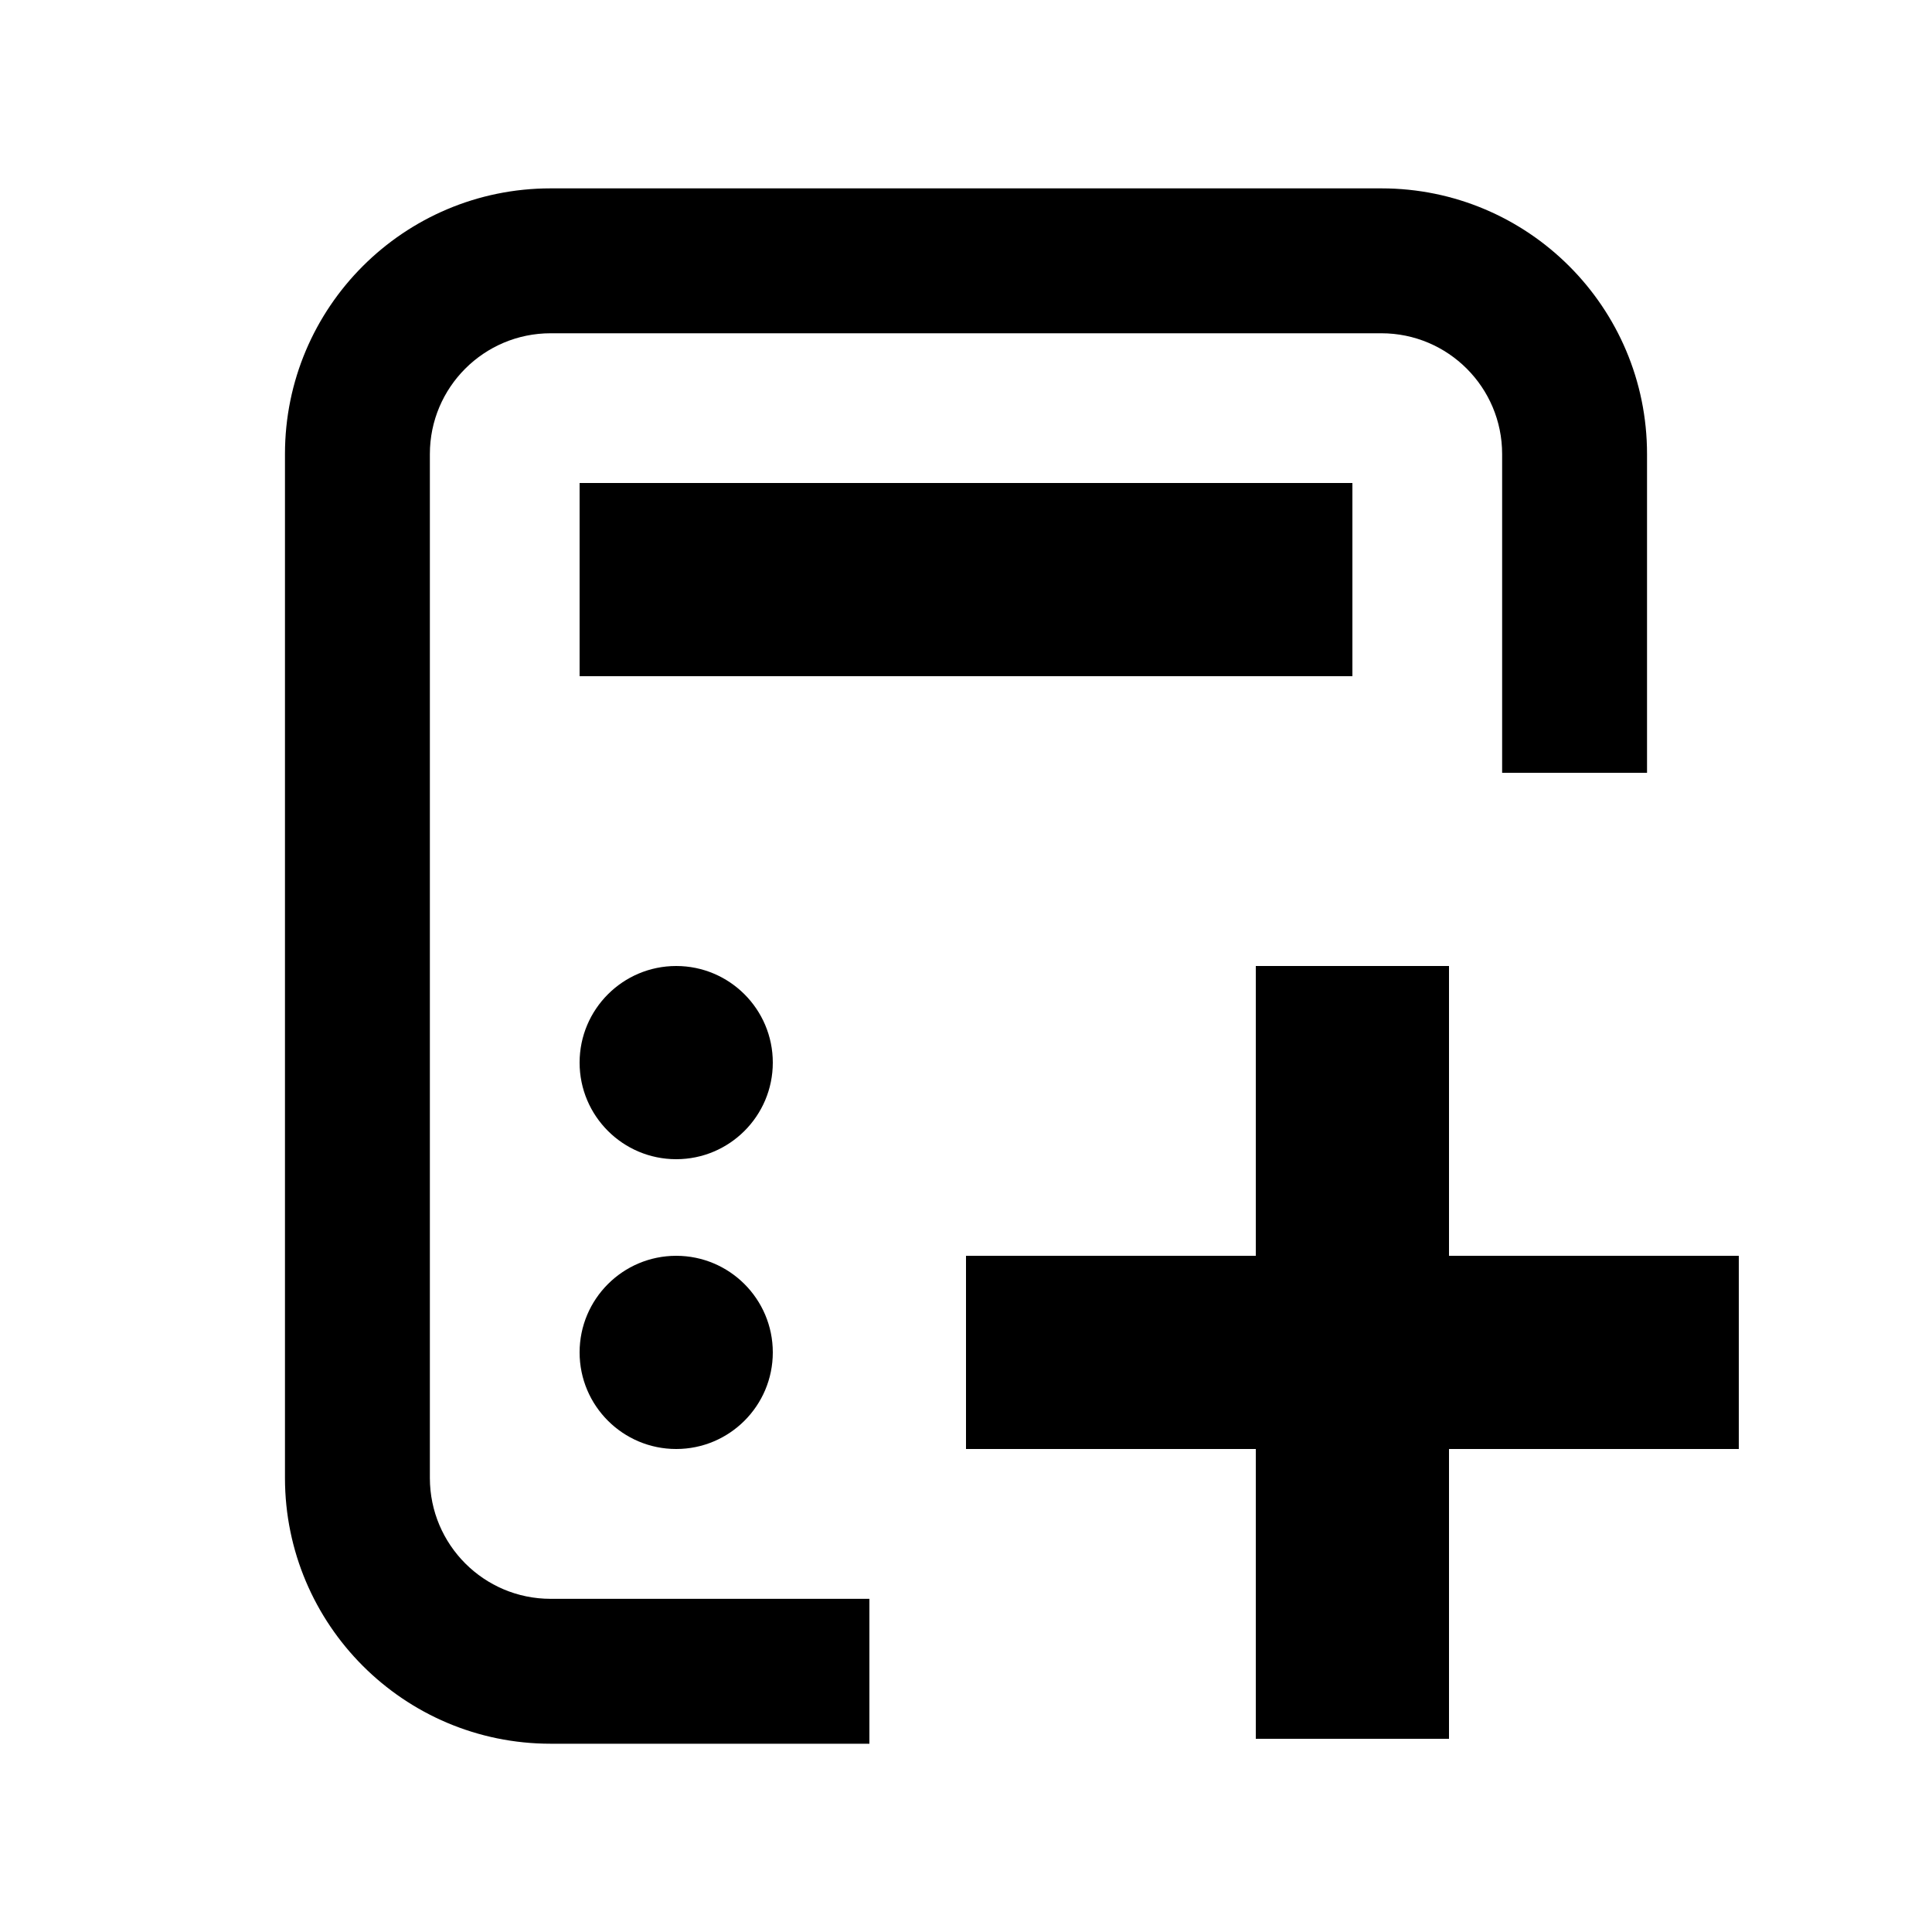 <svg xmlns="http://www.w3.org/2000/svg" width="20" height="20" viewBox="0 0 20 20" fill="none"><rect width="20" height="20" fill="none"/>
<path d="M14.3 1.95C15.819 1.95 17.05 3.181 17.05 4.7V8H15.55V4.7C15.55 4.01 14.99 3.45 14.3 3.45H5.7C5.01 3.45 4.45 4.01 4.45 4.7V15.301C4.451 15.991 5.01 16.551 5.7 16.551H9V18.051H5.7C4.182 18.051 2.951 16.819 2.95 15.301V4.7C2.95 3.181 4.181 1.95 5.7 1.95H14.3Z" fill="#000000"/>
<path d="M15 13H18V15H15V18H13V15H10V13H13V10H15V13Z" fill="#000000"/>
<path d="M7 13C7.552 13 8 13.448 8 14C8 14.552 7.552 15 7 15C6.448 15 6 14.552 6 14C6 13.448 6.448 13 7 13Z" fill="#000000"/>
<path d="M7 10C7.552 10 8 10.448 8 11C8 11.552 7.552 12 7 12C6.448 12 6 11.552 6 11C6 10.448 6.448 10 7 10Z" fill="#000000"/>
<path d="M14 7H6V5H14V7Z" fill="#000000"/>
</svg>
